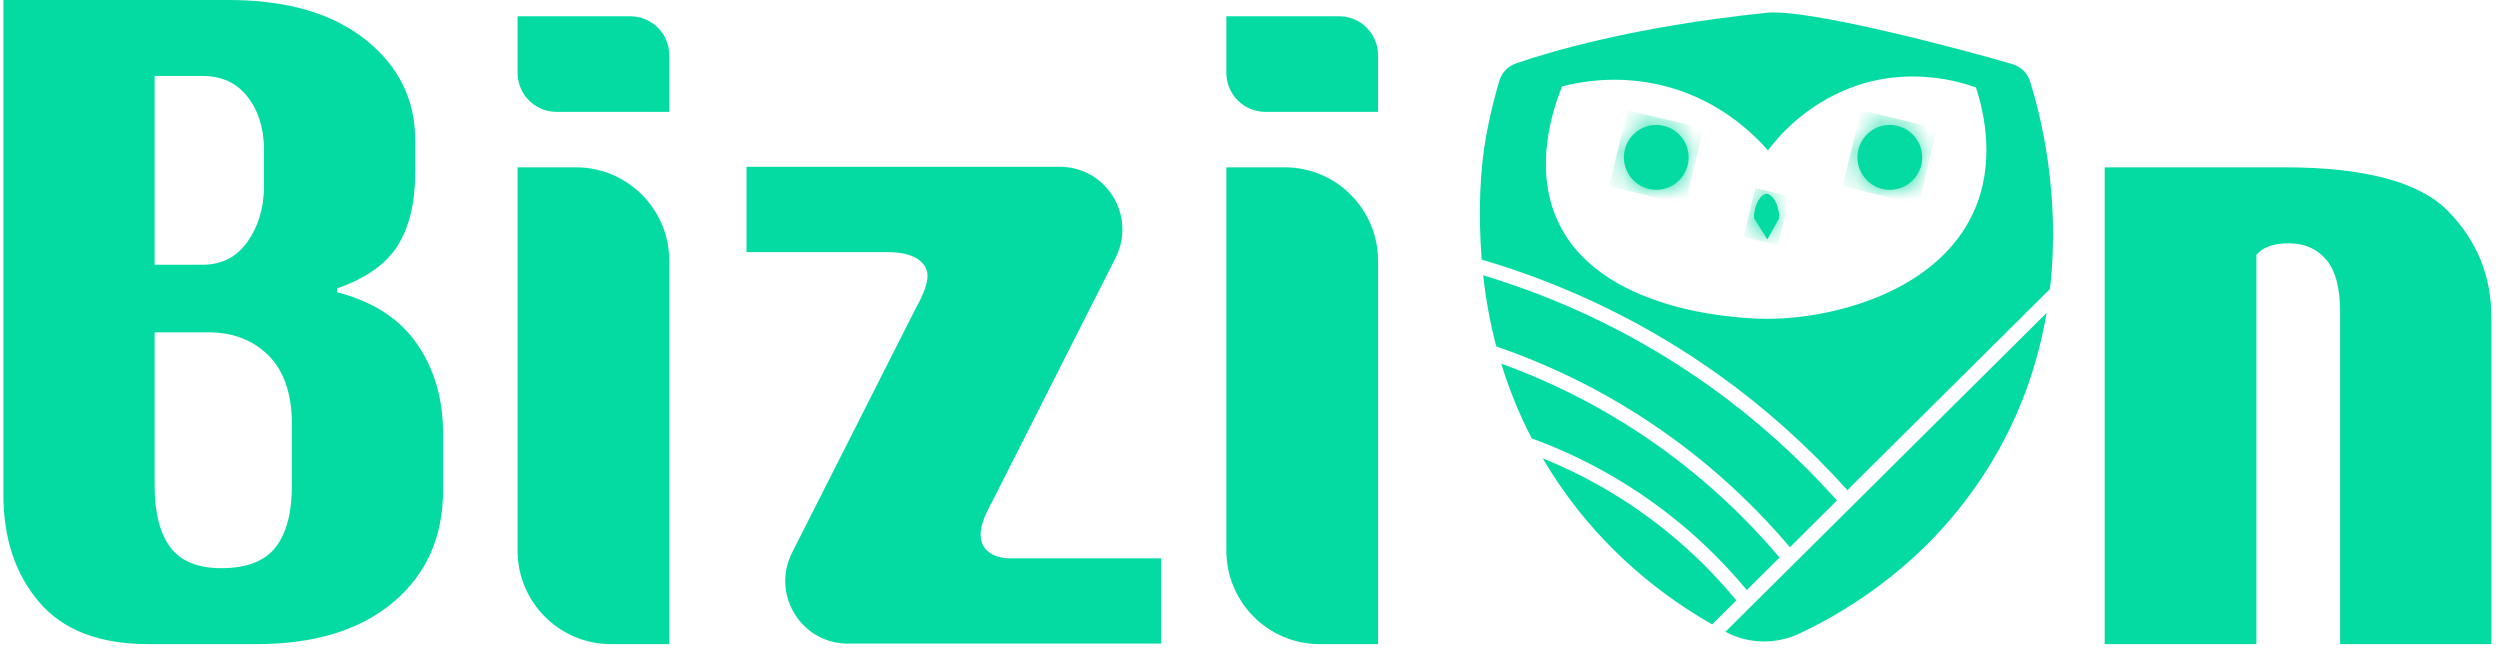 <svg width="107" height="28" viewBox="0 0 107 28" fill="none" xmlns="http://www.w3.org/2000/svg">
<path d="M0.145 0H9.784C12.267 0 14.219 0.566 15.64 1.695C17.061 2.825 17.771 4.262 17.771 6.003V7.379C17.771 8.656 17.525 9.693 17.034 10.491C16.543 11.289 15.673 11.908 14.425 12.346V12.506C15.965 12.905 17.106 13.643 17.85 14.721C18.594 15.799 18.965 17.082 18.965 18.571V20.965C18.965 22.973 18.255 24.576 16.834 25.773C15.413 26.97 13.462 27.568 10.978 27.568H6.339C4.254 27.568 2.701 26.97 1.678 25.773C0.655 24.577 0.145 23.041 0.145 21.166V0ZM6.618 11.331H8.669C9.493 11.331 10.137 10.999 10.601 10.334C11.066 9.669 11.298 8.884 11.298 7.979V6.404C11.298 5.5 11.065 4.748 10.601 4.15C10.137 3.551 9.493 3.251 8.669 3.251H6.618V11.331ZM12.494 18.173C12.494 16.87 12.162 15.887 11.498 15.22C10.835 14.555 9.971 14.223 8.909 14.223H6.618V20.767C6.618 21.936 6.84 22.821 7.286 23.419C7.73 24.018 8.458 24.318 9.467 24.318C10.557 24.318 11.333 24.019 11.798 23.419C12.262 22.821 12.494 21.936 12.494 20.767V18.173Z" fill="#04DBA2"/>
<path d="M22.152 3.117V0.697H26.978C27.9 0.697 28.646 1.445 28.646 2.368V4.787H23.82C22.899 4.787 22.152 4.04 22.152 3.117ZM28.645 11.165V27.569H26.149C23.942 27.569 22.152 25.776 22.152 23.566V7.161H24.648C26.855 7.161 28.645 8.953 28.645 11.164V11.165Z" fill="#04DBA2"/>
<path d="M42.319 23.628C42.55 23.808 42.866 23.897 43.264 23.897H49.697V27.547H36.288C34.292 27.547 32.998 25.439 33.901 23.655L39.22 13.144C39.538 12.585 39.698 12.133 39.698 11.787C39.685 11.482 39.529 11.239 39.231 11.058C38.931 10.879 38.517 10.79 37.986 10.79H31.951V7.139H45.36C47.356 7.139 48.65 9.248 47.748 11.031L42.428 21.543C42.122 22.088 41.971 22.533 41.971 22.879C41.971 23.198 42.087 23.448 42.319 23.627V23.628Z" fill="#04DBA2"/>
<path d="M52.488 3.117V0.697H57.314C58.236 0.697 58.982 1.445 58.982 2.368V4.787H54.156C53.235 4.787 52.488 4.04 52.488 3.117ZM58.981 11.165V27.569H56.485C54.278 27.569 52.488 25.776 52.488 23.566V7.161H54.984C57.191 7.161 58.981 8.953 58.981 11.164V11.165Z" fill="#04DBA2"/>
<path d="M106.631 13.565V27.569H100.158V13.365C100.158 12.329 99.959 11.577 99.56 11.111C99.162 10.646 98.631 10.414 97.967 10.414C97.303 10.414 96.838 10.581 96.573 10.912V27.569H90.08V7.161H97.768C101.233 7.161 103.576 7.794 104.798 9.056C106.02 10.319 106.63 11.822 106.63 13.564L106.631 13.565Z" fill="#04DBA2"/>
<path d="M79.174 3.77C81.724 2.786 83.973 3.527 84.572 3.747C84.933 4.861 85.408 6.989 84.477 9.058C82.956 12.437 78.599 13.614 75.749 13.645C75.725 13.645 75.664 13.645 75.579 13.645C74.923 13.642 68.717 13.531 66.753 9.63C65.562 7.266 66.486 4.618 66.857 3.699C67.673 3.489 69.098 3.241 70.804 3.581C73.514 4.121 75.102 5.801 75.672 6.438C76.093 5.854 77.25 4.514 79.174 3.771M75.611 0.547C69.835 1.144 66.191 2.26 64.878 2.717C64.538 2.835 64.276 3.105 64.173 3.451C64.03 3.937 63.814 4.704 63.618 5.755C63.352 7.179 63.255 9.042 63.417 11.11C67.082 12.19 70.491 13.847 73.572 16.05C75.57 17.479 77.416 19.138 79.067 20.978L87.739 12.369C88.206 8.298 87.323 4.87 86.885 3.478C86.774 3.124 86.496 2.854 86.141 2.748C84.141 2.155 77.405 0.36 75.61 0.546L75.611 0.547Z" fill="#04DBA2"/>
<path d="M65.56 18.765C66.868 19.241 68.127 19.842 69.328 20.57C71.395 21.82 73.222 23.395 74.762 25.254L76.163 23.863C74.494 21.887 72.572 20.157 70.442 18.716C68.508 17.408 66.438 16.355 64.254 15.566C64.578 16.623 65.006 17.698 65.56 18.766" fill="#04DBA2"/>
<path d="M66.705 20.689C68.752 23.703 71.288 25.587 73.28 26.725L74.315 25.697C72.813 23.873 71.027 22.33 69.004 21.106C68.047 20.528 67.053 20.031 66.027 19.616C66.237 19.975 66.464 20.332 66.705 20.689Z" fill="#04DBA2"/>
<path d="M73.851 27.04C73.851 27.04 73.863 27.047 73.869 27.05C74.85 27.571 76.02 27.587 77.024 27.112C79.223 26.073 82.575 23.998 85.027 20.125C86.457 17.869 87.228 15.56 87.594 13.393L73.85 27.039L73.851 27.04Z" fill="#04DBA2"/>
<path d="M64.043 14.83C66.43 15.649 68.69 16.774 70.791 18.196C72.955 19.661 74.909 21.417 76.608 23.421L78.624 21.419C76.997 19.602 75.178 17.967 73.209 16.558C70.254 14.444 66.988 12.844 63.48 11.782C63.587 12.763 63.766 13.786 64.043 14.83Z" fill="#04DBA2"/>
<path d="M69.502 6.736C69.502 7.502 70.123 8.125 70.888 8.125C71.653 8.125 72.274 7.503 72.274 6.736C72.274 5.97 71.653 5.348 70.888 5.348C70.123 5.348 69.502 5.97 69.502 6.736Z" fill="#04DBA2"/>
<mask id="mask0_1503_206" style="mask-type:luminance" maskUnits="userSpaceOnUse" x="69" y="5" width="4" height="4">
<path d="M69.502 6.736C69.502 7.502 70.123 8.125 70.888 8.125C71.653 8.125 72.274 7.503 72.274 6.736C72.274 5.97 71.653 5.348 70.888 5.348C70.123 5.348 69.502 5.97 69.502 6.736Z" fill="white"/>
</mask>
<g mask="url(#mask0_1503_206)">
<path d="M69.656 4.714L68.869 7.97L72.121 8.758L72.907 5.502L69.656 4.714Z" fill="#04DBA2"/>
</g>
<path d="M79.498 6.736C79.498 7.502 80.119 8.125 80.884 8.125C81.65 8.125 82.27 7.503 82.27 6.736C82.27 5.97 81.65 5.348 80.884 5.348C80.119 5.348 79.498 5.97 79.498 6.736Z" fill="#04DBA2"/>
<mask id="mask1_1503_206" style="mask-type:luminance" maskUnits="userSpaceOnUse" x="79" y="5" width="4" height="4">
<path d="M79.498 6.736C79.498 7.502 80.119 8.125 80.884 8.125C81.65 8.125 82.27 7.503 82.27 6.736C82.27 5.97 81.65 5.348 80.884 5.348C80.119 5.348 79.498 5.97 79.498 6.736Z" fill="white"/>
</mask>
<g mask="url(#mask1_1503_206)">
<path d="M79.652 4.714L78.865 7.97L82.117 8.758L82.903 5.502L79.652 4.714Z" fill="#04DBA2"/>
</g>
<path d="M75.07 9.336C75.261 9.64 75.452 9.944 75.643 10.248C75.812 9.944 75.983 9.64 76.152 9.336C76.151 8.713 75.838 8.295 75.61 8.295C75.383 8.295 75.071 8.713 75.068 9.336" fill="#04DBA2"/>
<mask id="mask2_1503_206" style="mask-type:luminance" maskUnits="userSpaceOnUse" x="75" y="8" width="2" height="3">
<path d="M75.07 9.336C75.261 9.64 75.452 9.944 75.643 10.248C75.812 9.944 75.983 9.64 76.152 9.336C76.151 8.713 75.838 8.295 75.61 8.295C75.383 8.295 75.071 8.713 75.068 9.336" fill="white"/>
</mask>
<g mask="url(#mask2_1503_206)">
<path d="M75.13 8.049L74.625 10.141L76.093 10.497L76.599 8.405L75.13 8.049Z" fill="#04DBA2"/>
</g>
</svg>

